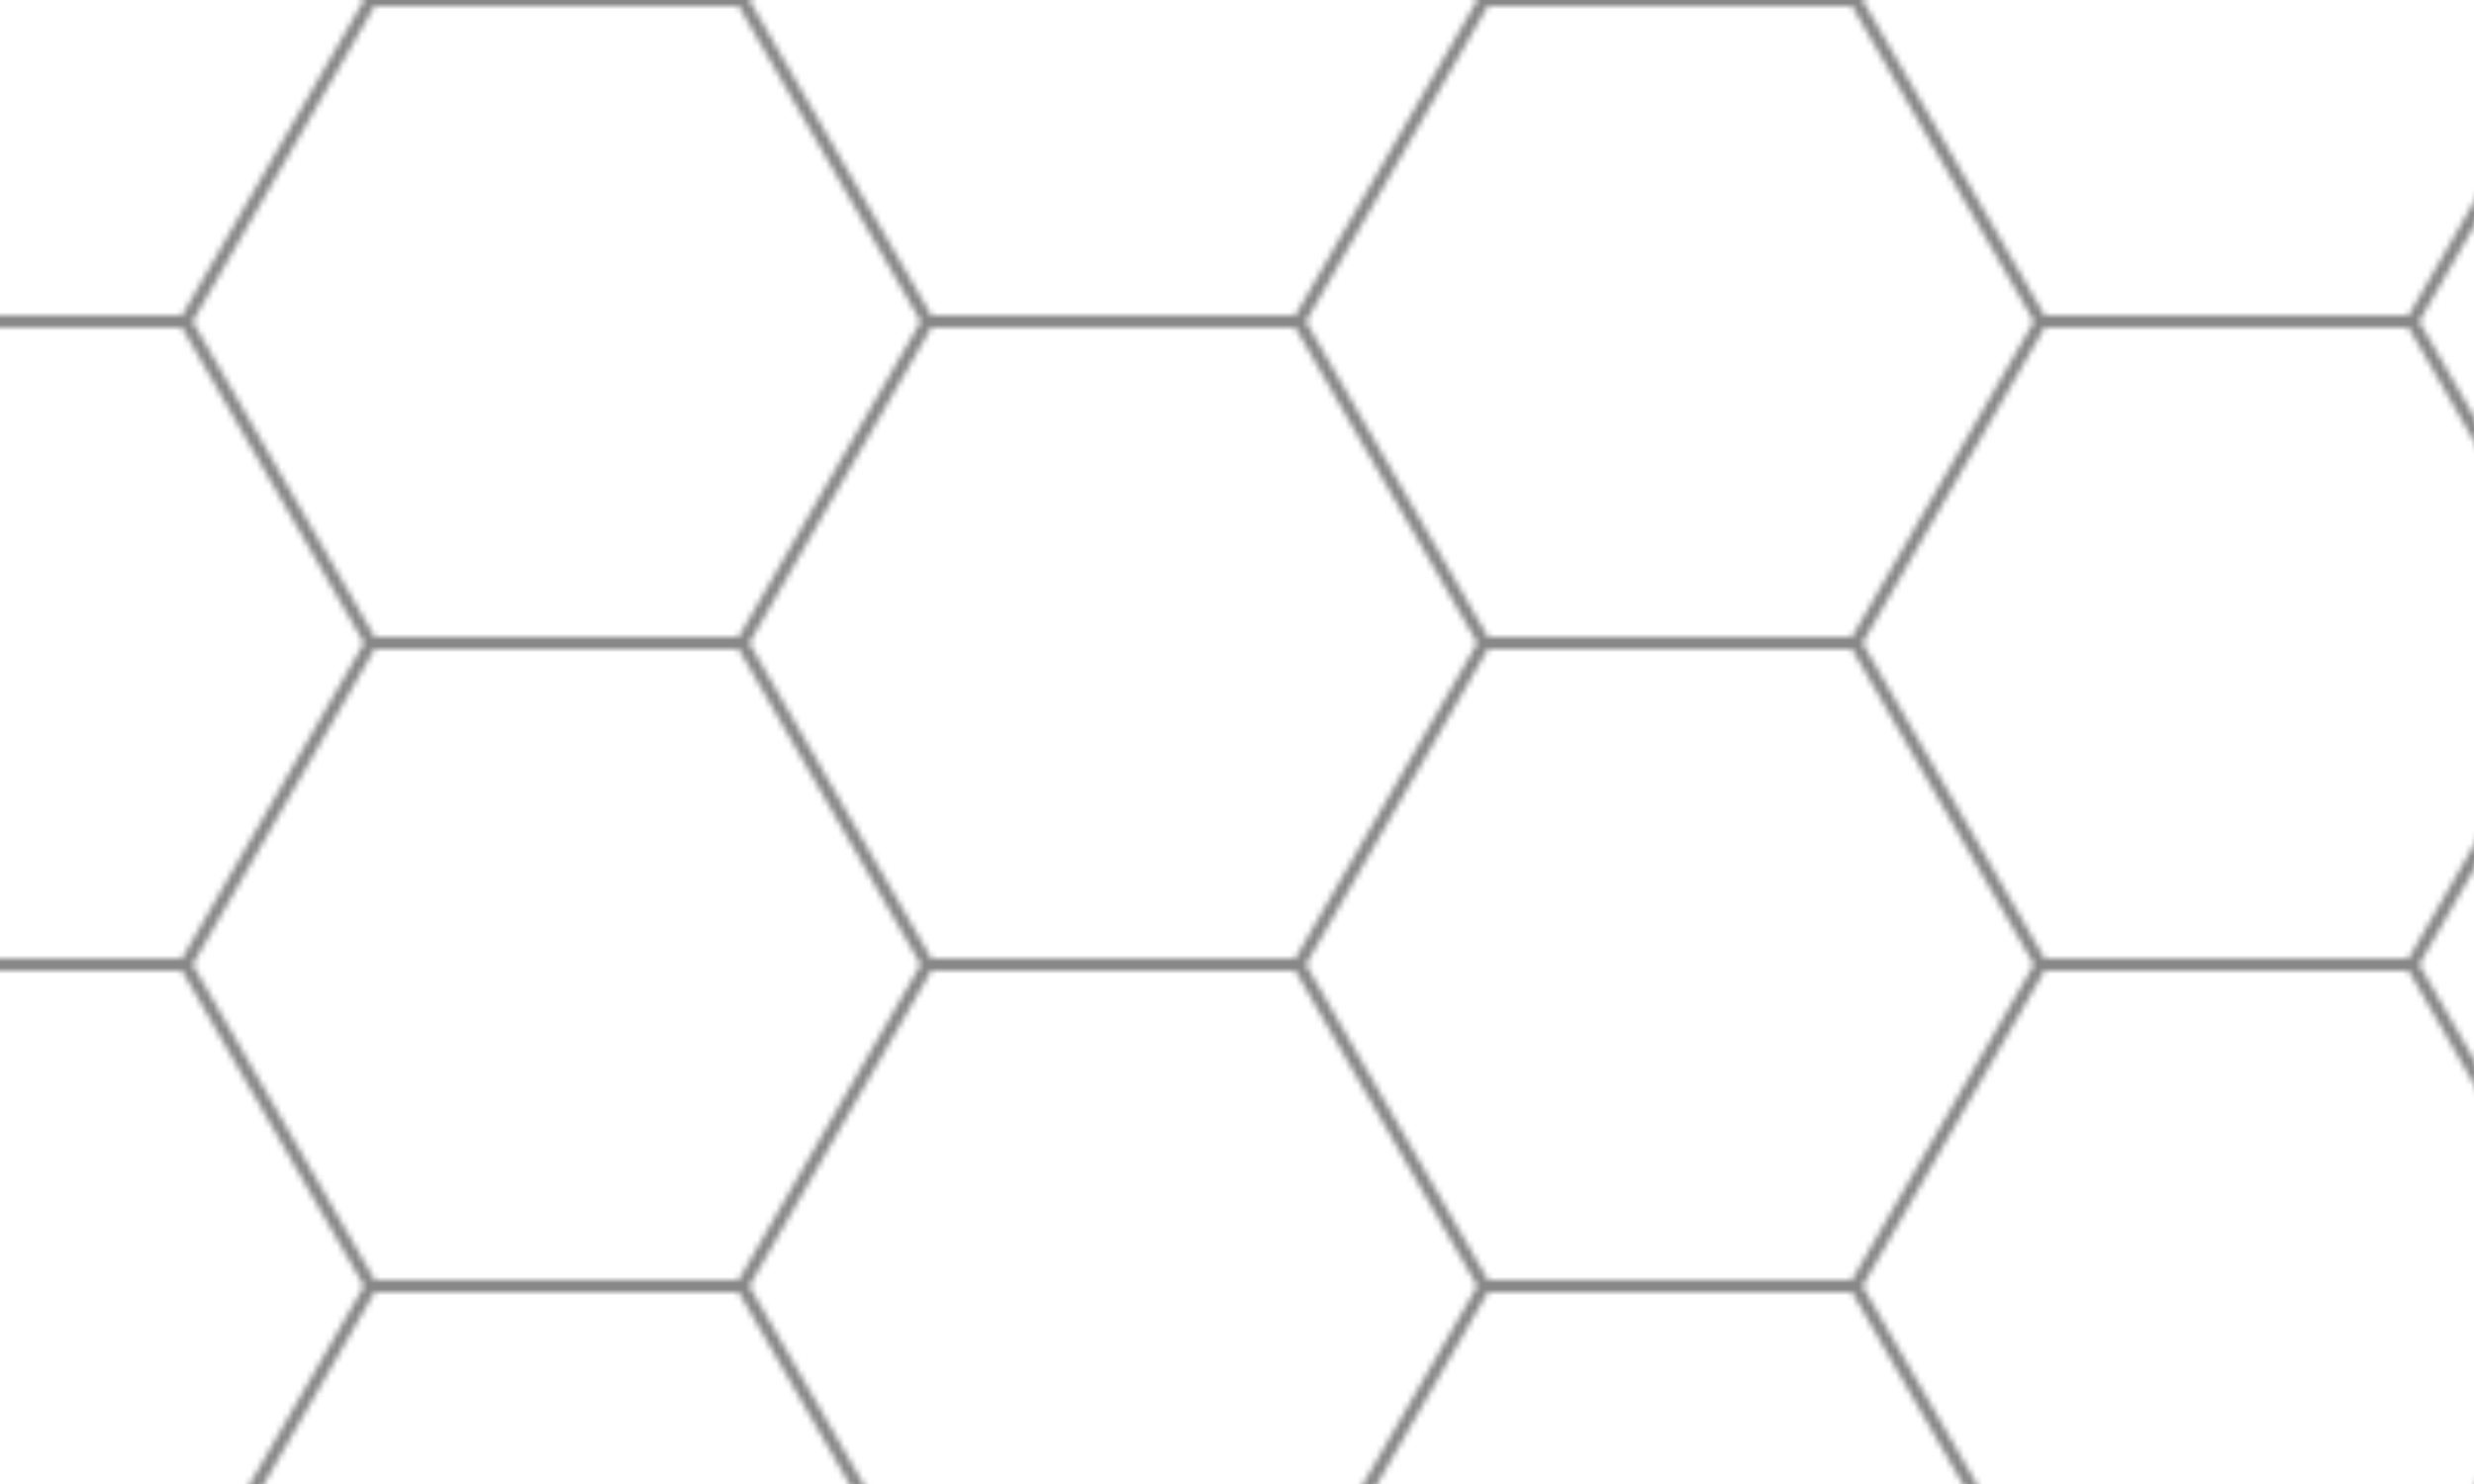 <svg xmlns="http://www.w3.org/2000/svg" viewBox="0 0 400 240">
  <pattern id="pttn" width="180" height="104" patternUnits="userSpaceOnUse">
    <g fill="none" stroke="#888" stroke-width="2">
      <path d="M120 0H60L30 52l30 52h60l30-52z"/>
      <path d="M150 52h30"/>
      <path d="M0 52h30"/>
    </g>
  </pattern>
  <rect fill="url(#pttn)" width="100%" height="100%"/>
</svg>
